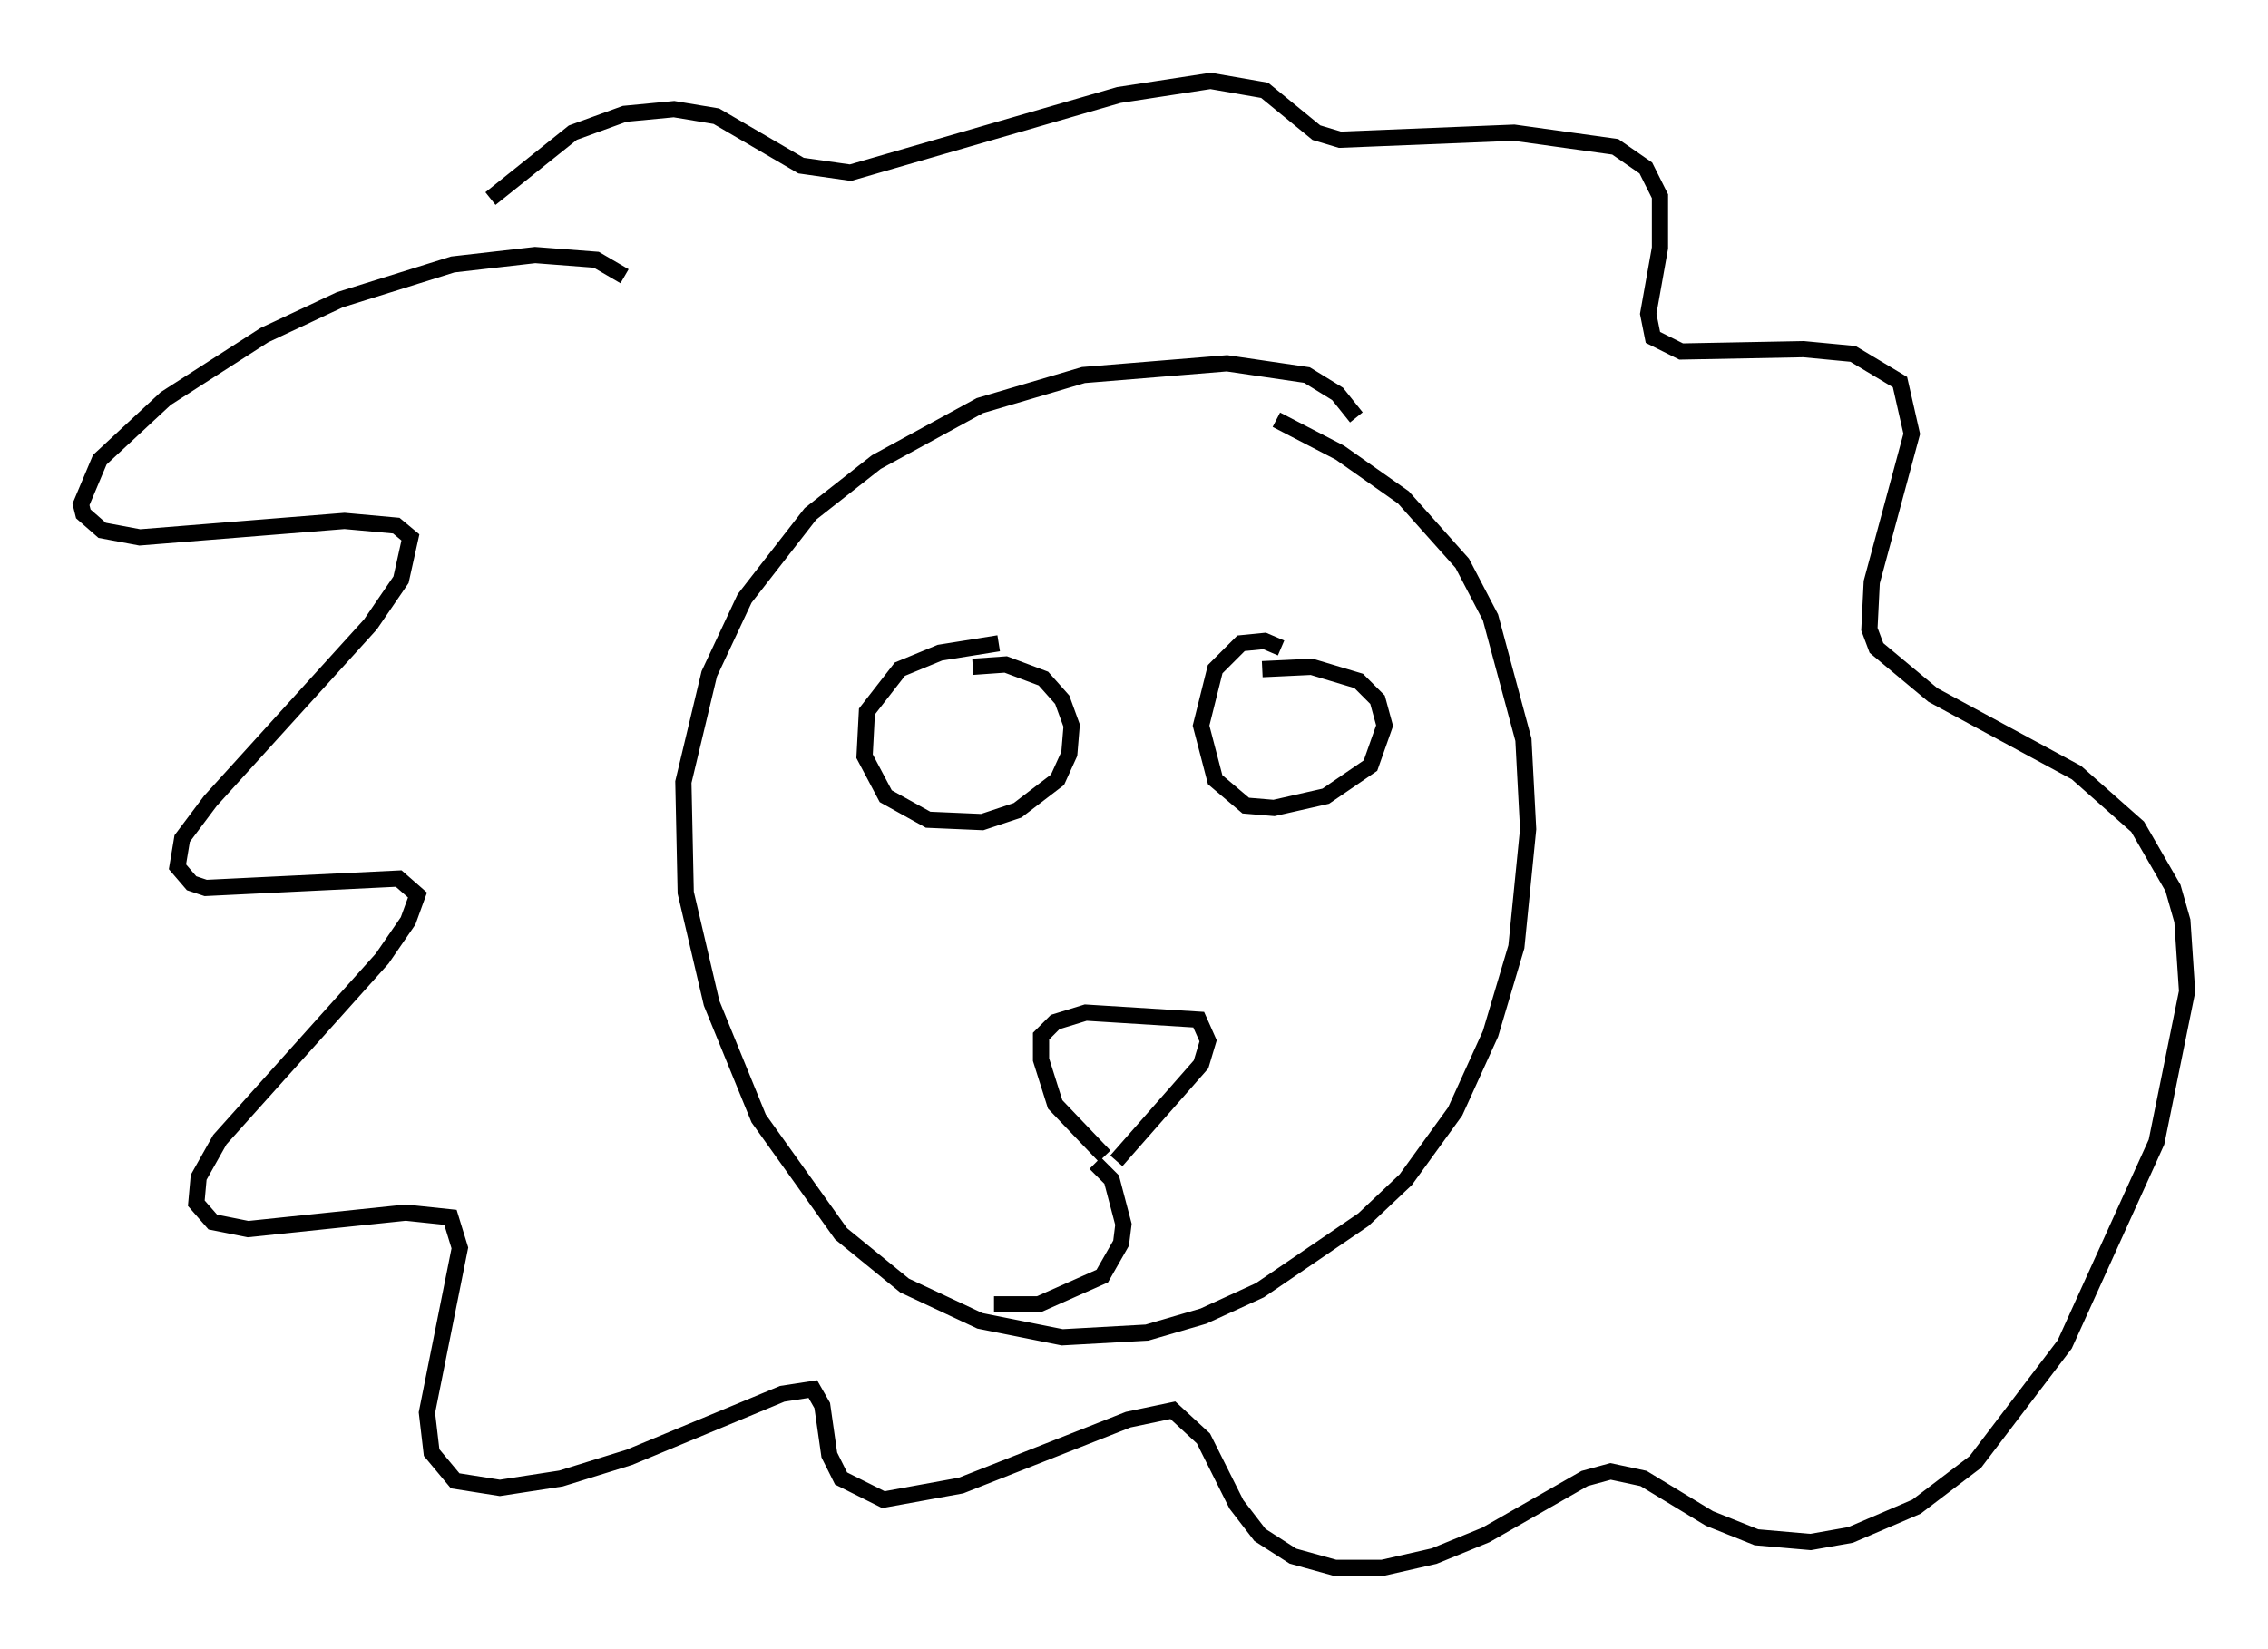 <?xml version="1.0" encoding="utf-8" ?>
<svg baseProfile="full" height="101.799" version="1.1" width="140" xmlns="http://www.w3.org/2000/svg" xmlns:ev="http://www.w3.org/2001/xml-events" xmlns:xlink="http://www.w3.org/1999/xlink"><defs /><rect fill="white" height="101.799" width="140" x="0" y="0" /><path d="M63.972, 40.877 m-2.324, -1.162 l-3.631, 0.581 -2.469, 1.017 l-2.034, 2.615 -0.145, 2.76 l1.307, 2.469 2.615, 1.453 l3.341, 0.145 2.179, -0.726 l2.469, -1.888 0.726, -1.598 l0.145, -1.743 -0.581, -1.598 l-1.162, -1.307 -2.324, -0.872 l-2.034, 0.145 m19.028, -1.162 l-1.017, -0.436 -1.453, 0.145 l-1.598, 1.598 -0.872, 3.486 l0.872, 3.341 1.888, 1.598 l1.743, 0.145 3.196, -0.726 l2.76, -1.888 0.872, -2.469 l-0.436, -1.598 -1.162, -1.162 l-2.905, -0.872 -3.05, 0.145 m-9.732, 30.067 l-3.05, -3.196 -0.872, -2.76 l0.0, -1.453 0.872, -0.872 l1.888, -0.581 6.972, 0.436 l0.581, 1.307 -0.436, 1.453 l-5.229, 5.955 m14.816, -45.899 l-1.162, -1.453 -1.888, -1.162 l-4.939, -0.726 -8.86, 0.726 l-6.391, 1.888 -6.391, 3.486 l-4.067, 3.196 -4.067, 5.229 l-2.179, 4.648 -1.598, 6.682 l0.145, 6.827 1.598, 6.827 l2.905, 7.117 5.084, 7.117 l3.922, 3.196 4.648, 2.179 l5.084, 1.017 5.229, -0.291 l3.486, -1.017 3.486, -1.598 l6.391, -4.358 2.615, -2.469 l3.05, -4.212 2.179, -4.793 l1.598, -5.374 0.726, -7.263 l-0.291, -5.52 -2.034, -7.553 l-1.743, -3.341 -3.631, -4.067 l-3.922, -2.76 -3.922, -2.034 m-40.235, -8.86 l-1.743, -1.017 -3.777, -0.291 l-5.084, 0.581 -6.972, 2.179 l-4.648, 2.179 -6.101, 3.922 l-4.067, 3.777 -1.162, 2.76 l0.145, 0.581 1.162, 1.017 l2.324, 0.436 12.637, -1.017 l3.196, 0.291 0.872, 0.726 l-0.581, 2.615 -1.888, 2.76 l-9.877, 10.894 -1.743, 2.324 l-0.291, 1.743 0.872, 1.017 l0.872, 0.291 11.911, -0.581 l1.162, 1.017 -0.581, 1.598 l-1.598, 2.324 -10.022, 11.184 l-1.307, 2.324 -0.145, 1.598 l1.017, 1.162 2.179, 0.436 l9.732, -1.017 2.76, 0.291 l0.581, 1.888 -2.034, 10.168 l0.291, 2.469 1.453, 1.743 l2.76, 0.436 3.777, -0.581 l4.212, -1.307 9.441, -3.922 l1.888, -0.291 0.581, 1.017 l0.436, 3.05 0.726, 1.453 l2.615, 1.307 4.793, -0.872 l10.313, -4.067 2.76, -0.581 l1.888, 1.743 2.034, 4.067 l1.453, 1.888 2.034, 1.307 l2.615, 0.726 2.905, 0.0 l3.196, -0.726 3.196, -1.307 l6.101, -3.486 1.598, -0.436 l2.034, 0.436 4.067, 2.469 l2.905, 1.162 3.341, 0.291 l2.469, -0.436 4.067, -1.743 l3.631, -2.76 5.52, -7.263 l5.665, -12.492 1.888, -9.296 l-0.291, -4.358 -0.581, -2.034 l-2.179, -3.777 -3.777, -3.341 l-8.86, -4.793 -3.486, -2.905 l-0.436, -1.162 0.145, -2.905 l2.469, -9.151 -0.726, -3.196 l-2.905, -1.743 -3.05, -0.291 l-7.553, 0.145 -1.743, -0.872 l-0.291, -1.453 0.726, -4.067 l0.0, -3.196 -0.872, -1.743 l-1.888, -1.307 -6.246, -0.872 l-10.749, 0.436 -1.453, -0.436 l-3.196, -2.615 -3.341, -0.581 l-5.665, 0.872 -16.559, 4.793 l-3.05, -0.436 -5.229, -3.05 l-2.615, -0.436 -3.05, 0.291 l-3.196, 1.162 -5.084, 4.067 m37.33, 59.553 l1.017, 1.017 0.726, 2.76 l-0.145, 1.162 -1.162, 2.034 l-3.922, 1.743 -2.76, 0.0 " fill="none" stroke="black" stroke-width="1" /></svg>